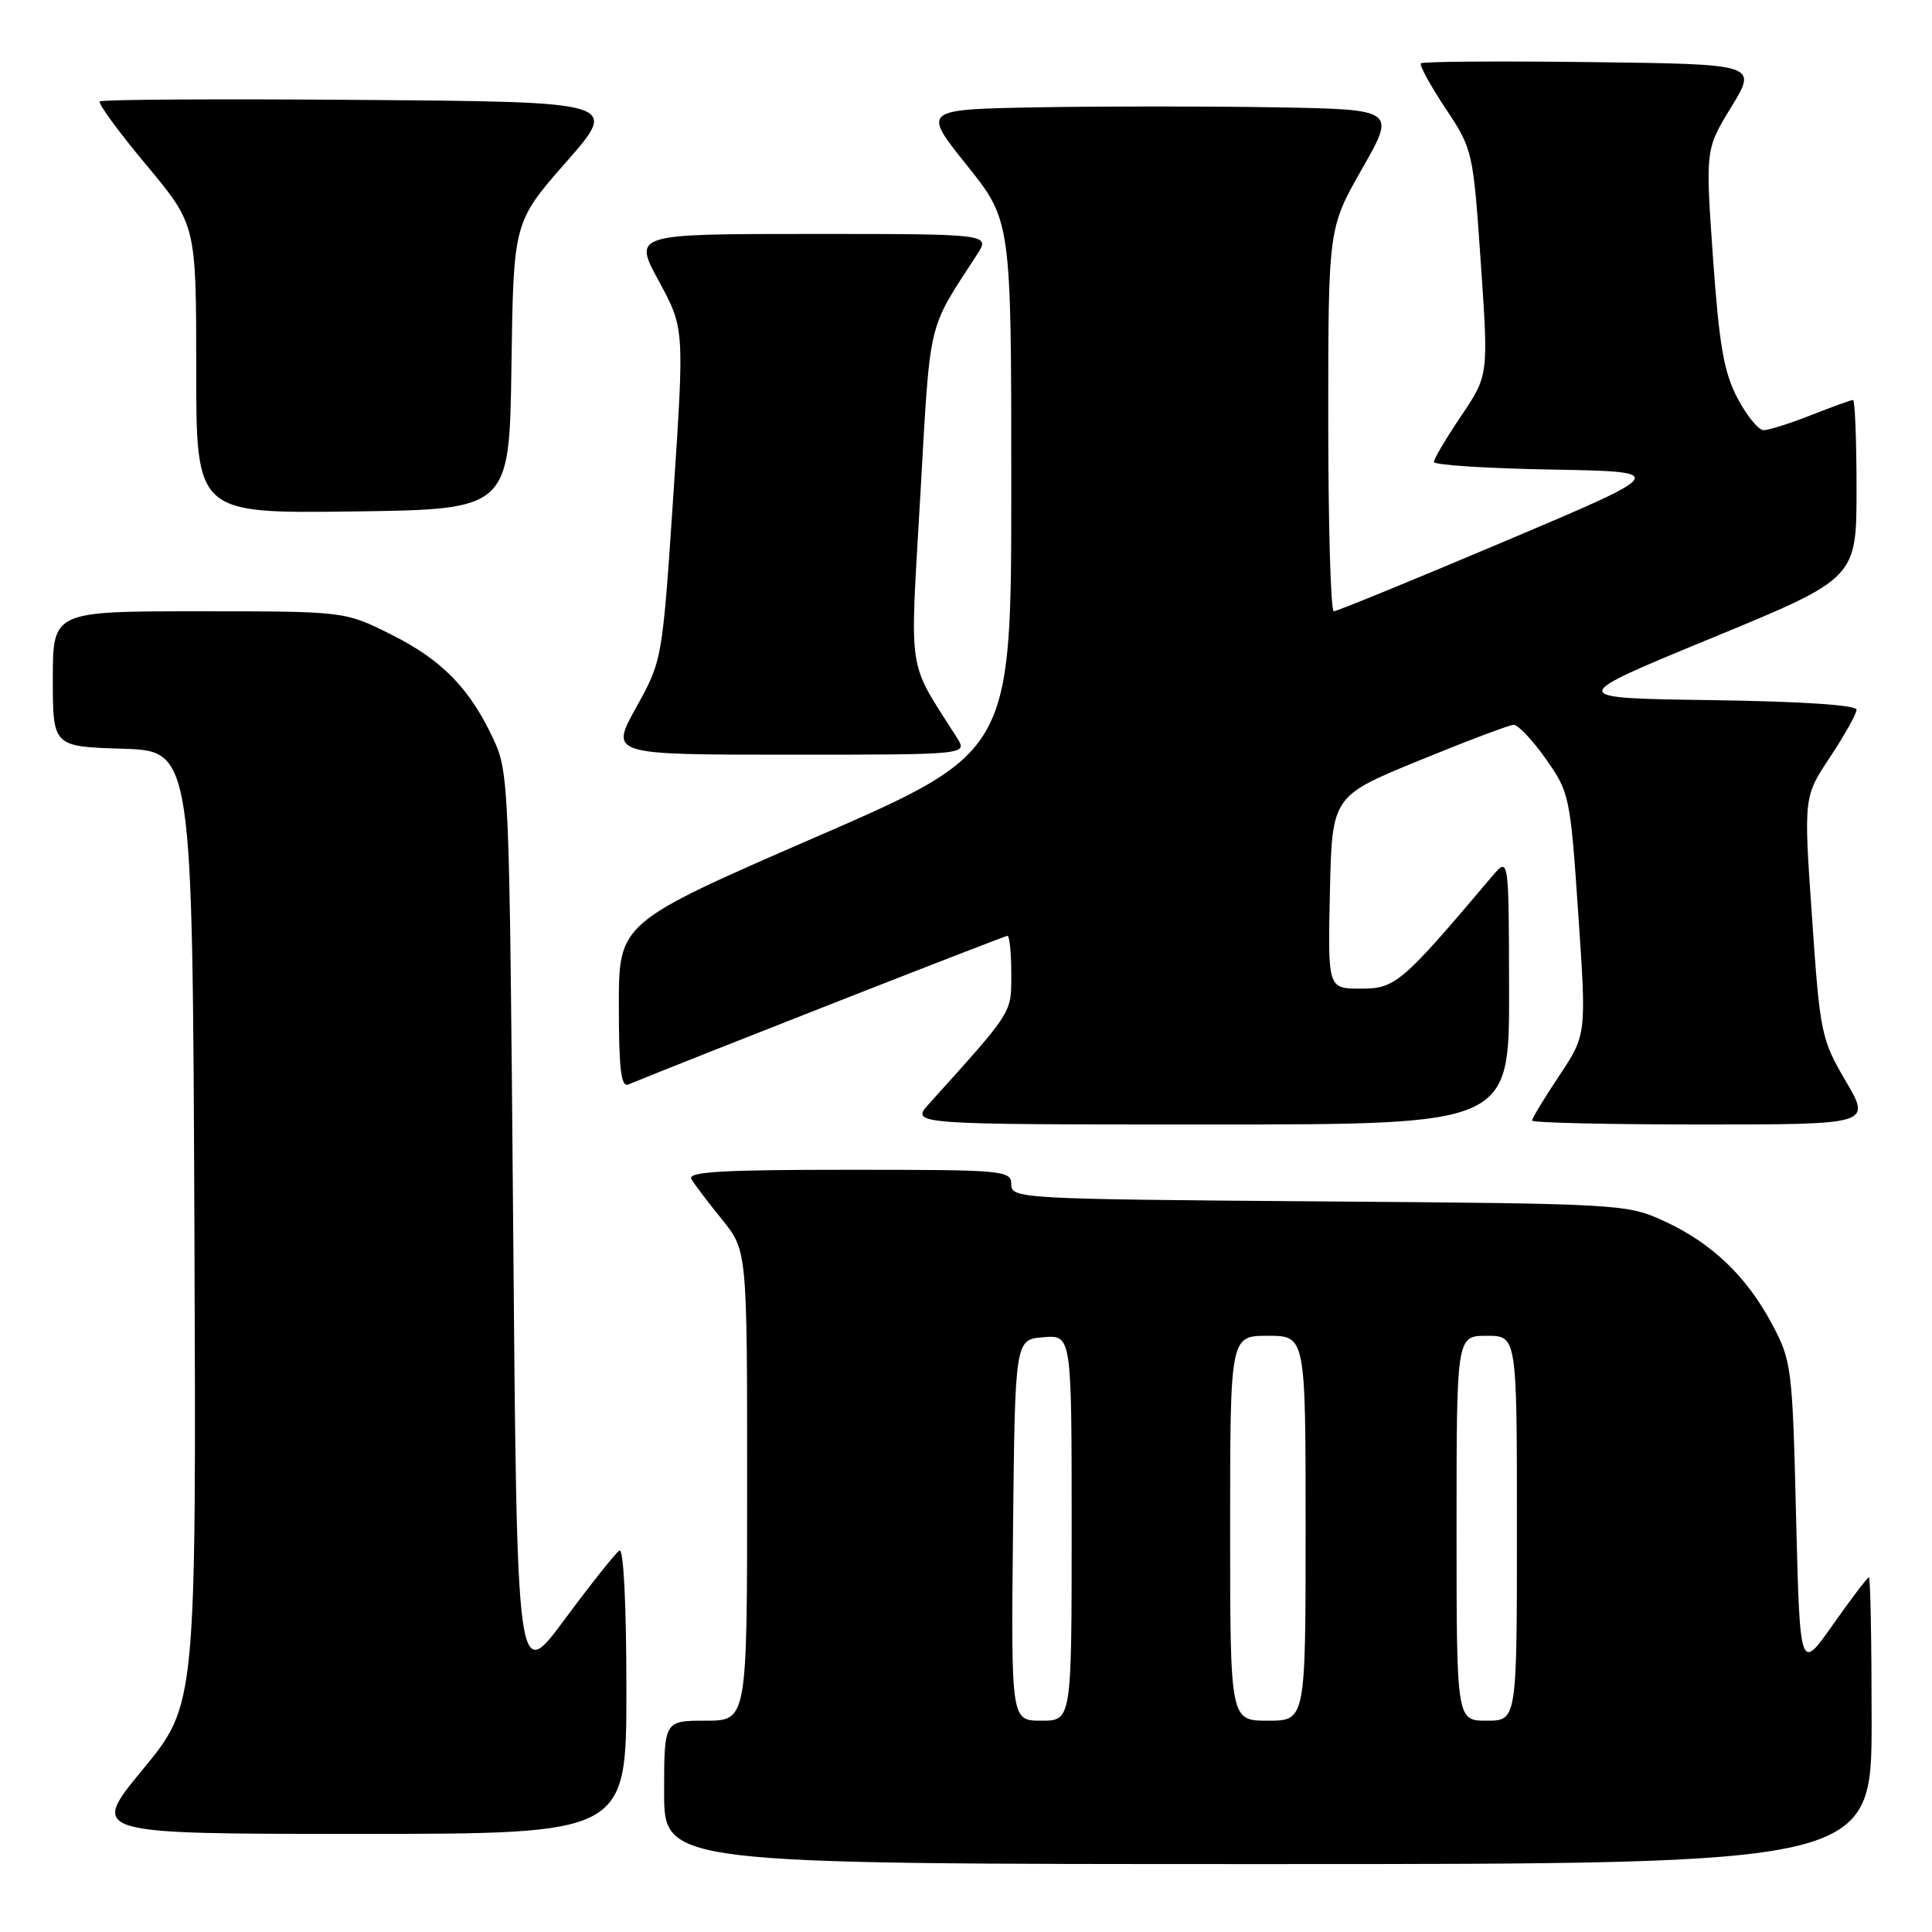 <?xml version="1.0" encoding="UTF-8" standalone="no"?>
<!DOCTYPE svg PUBLIC "-//W3C//DTD SVG 1.1//EN" "http://www.w3.org/Graphics/SVG/1.1/DTD/svg11.dtd" >
<svg xmlns="http://www.w3.org/2000/svg" xmlns:xlink="http://www.w3.org/1999/xlink" version="1.1" viewBox="0 0 256 256">
 <g >
 <path fill="currentColor"
d=" M 248.00 228.00 C 248.00 217.55 247.84 209.00 247.64 209.00 C 247.45 209.00 245.31 211.81 242.89 215.25 C 238.50 221.50 238.50 221.50 237.99 201.00 C 237.51 181.21 237.40 180.33 234.83 175.50 C 231.45 169.13 226.83 164.71 220.50 161.80 C 215.58 159.54 214.84 159.49 174.75 159.19 C 135.20 158.89 134.00 158.82 134.00 156.94 C 134.00 155.08 133.11 155.00 112.44 155.00 C 95.47 155.00 91.04 155.27 91.62 156.25 C 92.03 156.94 93.85 159.35 95.68 161.60 C 99.00 165.71 99.00 165.71 99.00 196.85 C 99.00 228.00 99.00 228.00 93.50 228.00 C 88.00 228.00 88.00 228.00 88.00 237.50 C 88.00 247.00 88.00 247.00 168.00 247.00 C 248.00 247.00 248.00 247.00 248.00 228.00 Z  M 83.00 223.94 C 83.00 212.67 82.63 205.11 82.08 205.45 C 81.58 205.76 78.32 209.86 74.83 214.57 C 68.50 223.12 68.50 223.12 68.00 162.81 C 67.51 104.27 67.44 102.37 65.41 98.00 C 62.26 91.22 58.57 87.44 51.80 84.06 C 45.68 81.00 45.68 81.00 26.34 81.00 C 7.00 81.00 7.00 81.00 7.00 89.96 C 7.00 98.92 7.00 98.92 16.25 99.21 C 25.50 99.50 25.50 99.50 25.76 162.67 C 26.01 225.85 26.01 225.85 18.95 234.42 C 11.88 243.00 11.88 243.00 47.44 243.00 C 83.00 243.00 83.00 243.00 83.00 223.94 Z  M 199.96 131.25 C 199.93 113.50 199.93 113.50 197.71 116.12 C 185.72 130.30 184.90 131.00 180.32 131.00 C 175.94 131.00 175.94 131.00 176.22 118.25 C 176.50 105.50 176.50 105.50 188.00 100.79 C 194.32 98.20 199.98 96.06 200.56 96.04 C 201.14 96.02 203.06 98.05 204.83 100.56 C 207.97 105.01 208.07 105.49 209.13 121.11 C 210.22 137.10 210.22 137.10 206.61 142.53 C 204.62 145.52 203.00 148.20 203.00 148.48 C 203.00 148.77 213.11 149.00 225.47 149.00 C 247.94 149.00 247.94 149.00 244.57 143.25 C 241.32 137.70 241.16 136.94 240.10 121.54 C 238.99 105.58 238.99 105.58 242.50 100.31 C 244.42 97.41 246.00 94.58 246.00 94.04 C 246.00 93.42 238.65 92.94 226.75 92.77 C 207.50 92.50 207.50 92.50 226.75 84.57 C 246.00 76.64 246.00 76.64 246.00 64.82 C 246.00 58.32 245.79 53.00 245.54 53.00 C 245.28 53.00 242.79 53.90 240.00 55.00 C 237.21 56.10 234.37 57.00 233.69 57.00 C 233.01 57.00 231.45 55.09 230.22 52.75 C 228.42 49.31 227.80 45.75 226.98 34.15 C 225.97 19.79 225.97 19.79 229.42 14.15 C 232.87 8.50 232.87 8.50 210.79 8.23 C 198.64 8.08 188.51 8.15 188.28 8.39 C 188.05 8.62 189.50 11.29 191.52 14.33 C 195.15 19.80 195.19 19.97 196.21 34.78 C 197.24 49.72 197.24 49.72 193.62 55.10 C 191.63 58.05 190.00 60.81 190.00 61.21 C 190.00 61.62 197.02 62.07 205.60 62.22 C 221.20 62.50 221.20 62.50 199.33 71.75 C 187.30 76.84 177.13 81.00 176.73 81.00 C 176.33 81.00 176.00 69.58 176.00 55.62 C 176.00 30.23 176.00 30.23 180.48 22.37 C 184.97 14.50 184.97 14.50 168.92 14.22 C 160.10 14.07 145.97 14.07 137.53 14.22 C 122.19 14.50 122.19 14.50 128.09 21.87 C 134.00 29.24 134.00 29.24 134.00 64.45 C 134.00 99.66 134.00 99.66 108.00 110.96 C 82.00 122.27 82.00 122.27 82.00 133.24 C 82.00 141.63 82.29 144.09 83.25 143.70 C 91.96 140.13 133.10 124.00 133.49 124.00 C 133.77 124.00 134.00 126.26 134.00 129.02 C 134.00 134.32 134.32 133.81 123.11 146.25 C 120.63 149.00 120.63 149.00 160.31 149.00 C 200.00 149.00 200.00 149.00 199.96 131.25 Z  M 126.80 97.75 C 120.12 87.21 120.55 90.06 121.95 65.63 C 123.30 41.93 122.82 43.96 129.45 33.75 C 131.23 31.00 131.23 31.00 107.57 31.00 C 83.90 31.00 83.90 31.00 87.30 37.25 C 90.69 43.50 90.69 43.50 89.23 65.50 C 87.76 87.50 87.76 87.50 84.29 93.75 C 80.83 100.00 80.83 100.00 104.53 100.00 C 128.23 100.00 128.23 100.00 126.80 97.75 Z  M 67.77 48.46 C 68.04 29.43 68.04 29.43 75.03 21.46 C 82.02 13.50 82.02 13.50 47.86 13.24 C 29.07 13.09 13.48 13.18 13.22 13.44 C 12.97 13.70 15.73 17.49 19.38 21.85 C 26.00 29.79 26.00 29.79 26.00 48.92 C 26.00 68.04 26.00 68.04 46.75 67.77 C 67.50 67.50 67.50 67.50 67.77 48.46 Z  M 134.23 202.75 C 134.50 177.50 134.50 177.50 138.25 177.19 C 142.00 176.88 142.00 176.88 142.00 202.44 C 142.00 228.00 142.00 228.00 137.98 228.00 C 133.97 228.00 133.97 228.00 134.23 202.75 Z  M 163.00 202.50 C 163.00 177.00 163.00 177.00 168.00 177.00 C 173.00 177.00 173.00 177.00 173.00 202.50 C 173.00 228.00 173.00 228.00 168.00 228.00 C 163.00 228.00 163.00 228.00 163.00 202.50 Z  M 193.00 202.50 C 193.00 177.00 193.00 177.00 197.00 177.00 C 201.00 177.00 201.00 177.00 201.00 202.50 C 201.00 228.00 201.00 228.00 197.00 228.00 C 193.00 228.00 193.00 228.00 193.00 202.50 Z "/>
</g>
</svg>